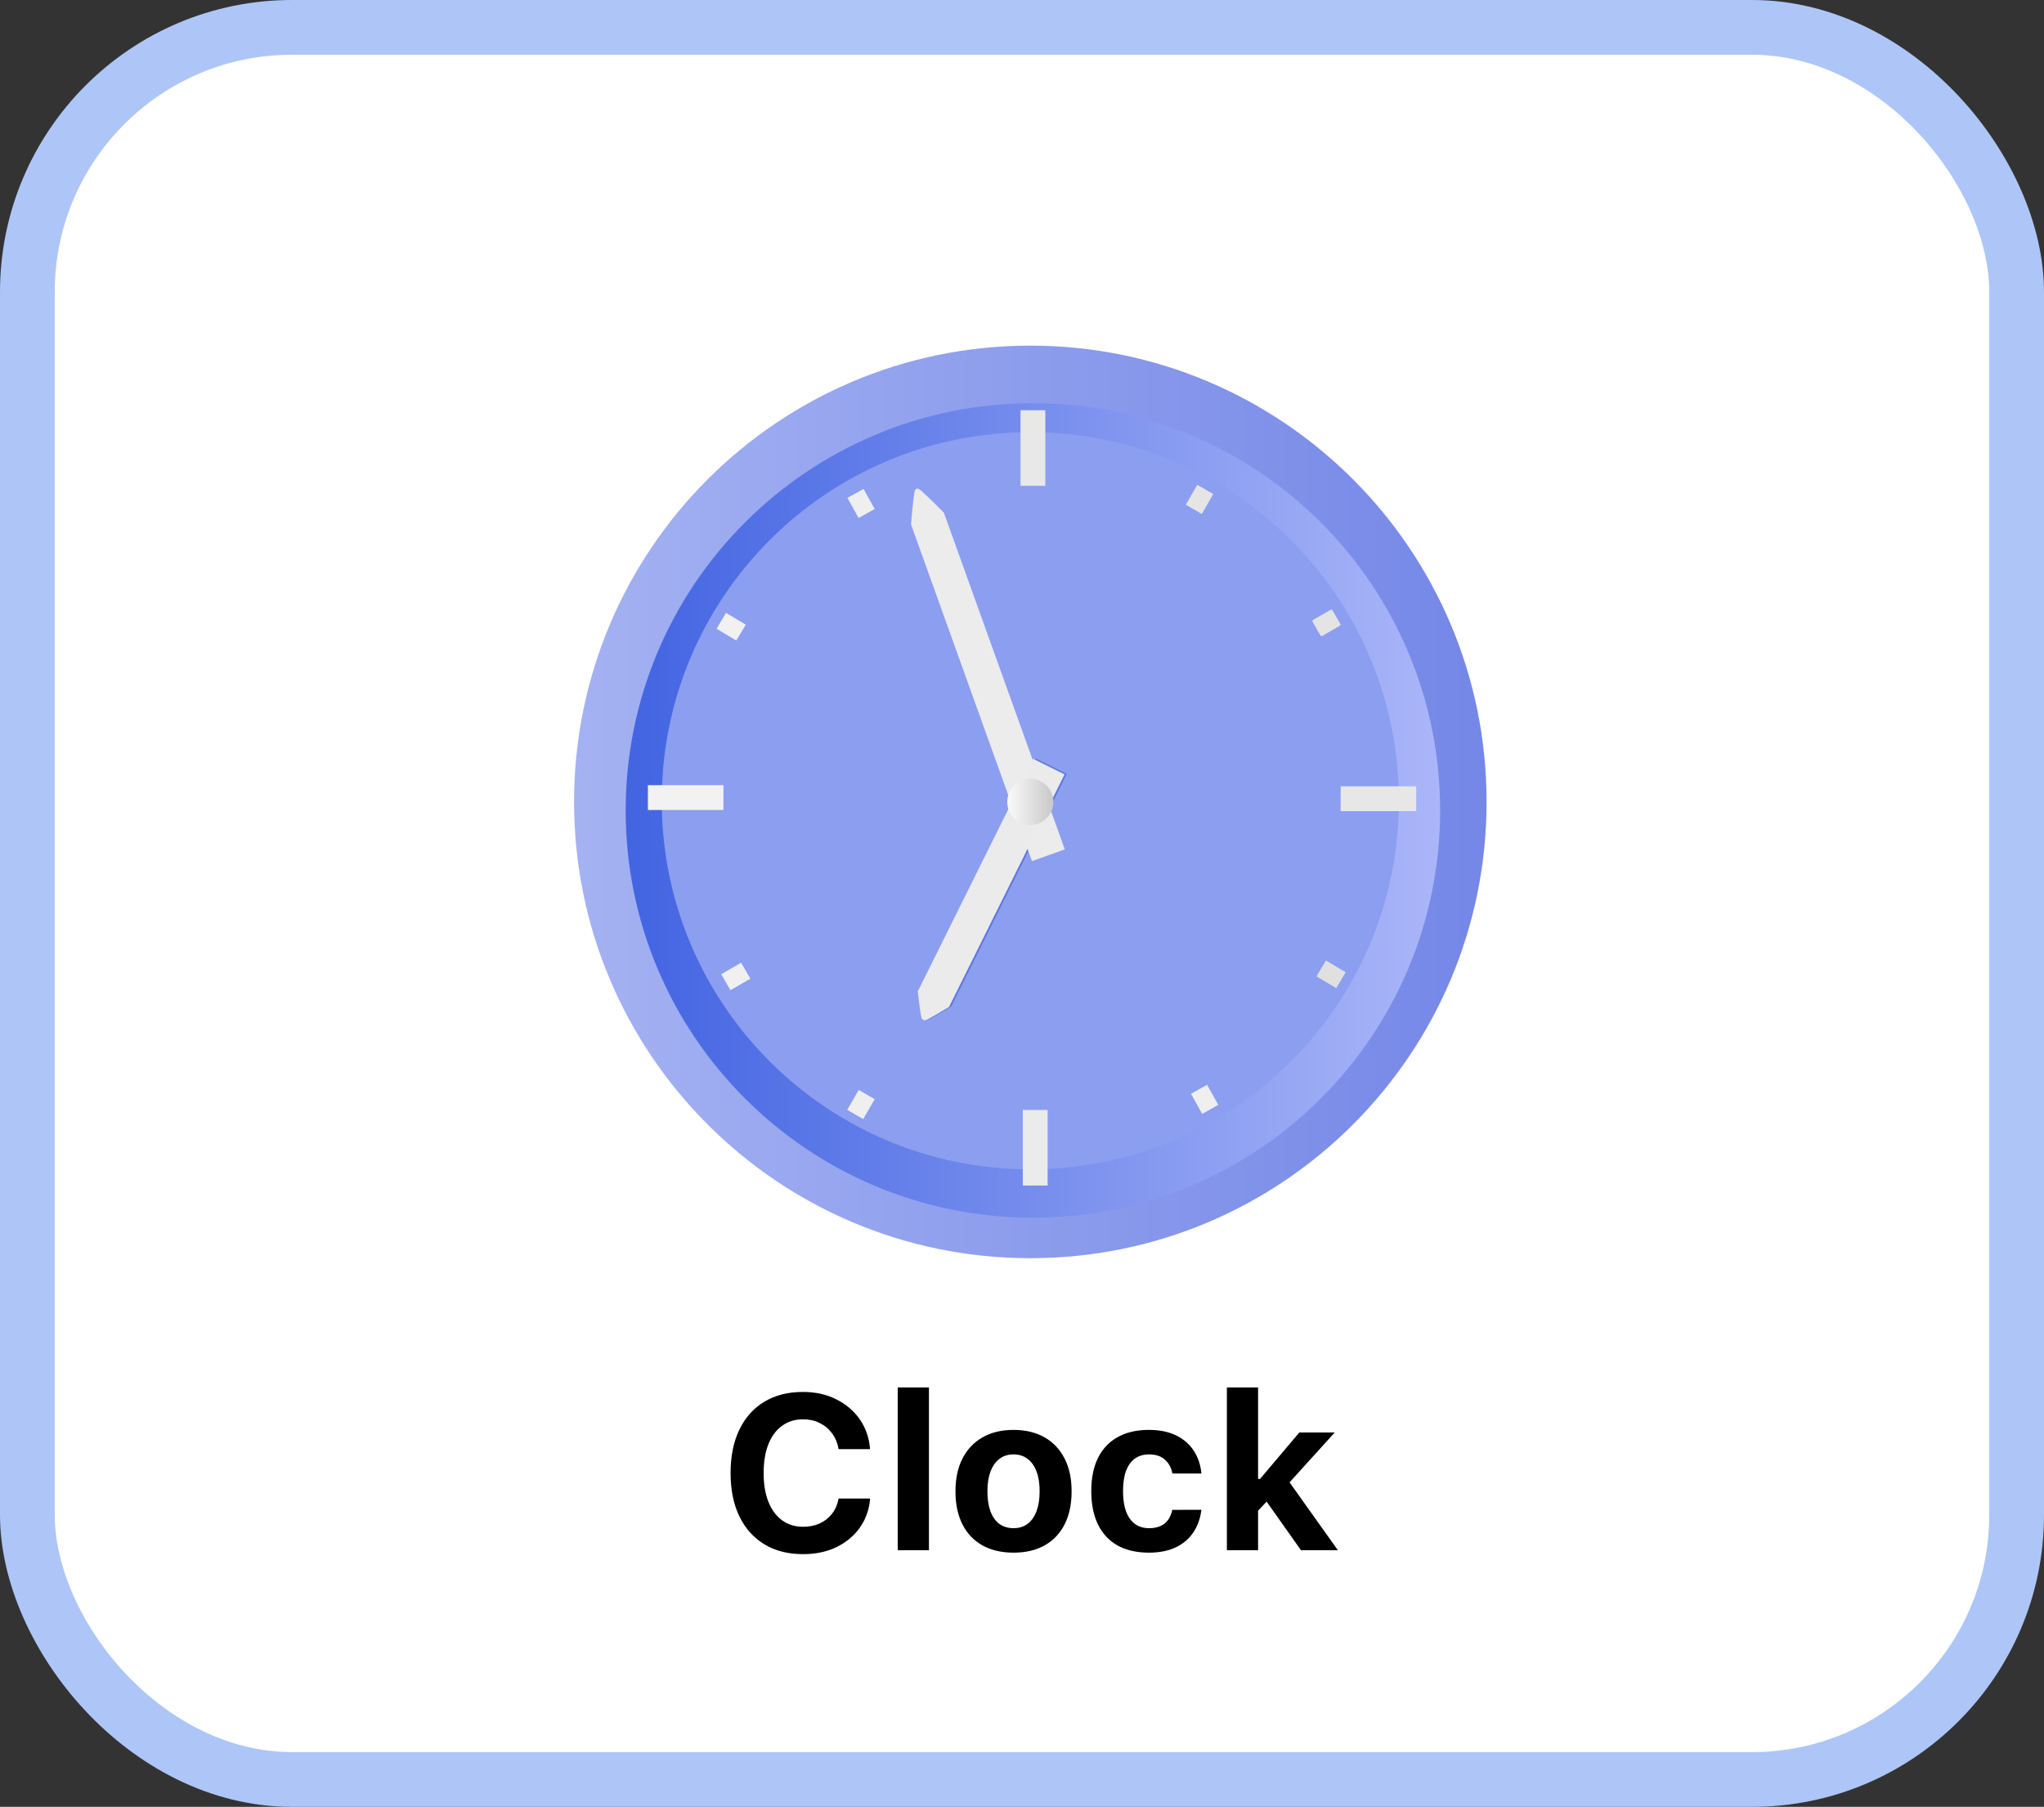 <svg width="112" height="99" viewBox="0 0 112 99" fill="none" xmlns="http://www.w3.org/2000/svg">
<rect x="0" y="0" width="112" height="99" fill="#333333" stroke="none"/>
<rect x="1.5" y="1.5" width="109" height="96" rx="14.5" fill="white" stroke="#ADC6F7" stroke-width="3"/>
<path d="M81.456 43.938C81.456 57.745 70.263 68.938 56.456 68.938C42.649 68.938 31.456 57.745 31.456 43.938C31.456 30.131 42.649 18.938 56.456 18.938C70.263 18.938 81.456 30.131 81.456 43.938Z" fill="url(#paint0_linear_259_24705)"/>
<path d="M78.911 44.405C78.911 56.729 68.921 66.719 56.597 66.719C44.274 66.719 34.284 56.729 34.284 44.405C34.284 32.082 44.274 22.092 56.597 22.092C68.921 22.092 78.911 32.082 78.911 44.405Z" fill="url(#paint1_linear_259_24705)"/>
<path d="M76.652 43.874C76.652 55.028 67.61 64.07 56.456 64.07C45.302 64.07 36.26 55.028 36.26 43.874C36.26 32.721 45.302 23.678 56.456 23.678C67.61 23.678 76.652 32.721 76.652 43.874Z" fill="url(#paint2_radial_259_24705)"/>
<path d="M57.404 64.956H56.045V60.815H57.404V64.956Z" fill="#EBEBEB"/>
<path d="M57.278 26.618H55.919V22.478H57.278V26.618Z" fill="#E8E8E8"/>
<path d="M73.46 44.443V43.084H77.6V44.443H73.46Z" fill="#E7E7E7"/>
<path d="M35.501 44.38V43.021H39.641V44.38H35.501Z" fill="#F2F2F2"/>
<path d="M65.852 28.161L64.976 27.655L65.605 26.565L66.481 27.07L65.852 28.161Z" fill="#E5E5E5"/>
<path d="M47.299 61.315L46.423 60.809L47.053 59.719L47.929 60.224L47.299 61.315Z" fill="#EFEFEF"/>
<path d="M40.025 54.253L39.52 53.377L40.61 52.748L41.116 53.624L40.025 54.253Z" fill="#F0F0F0"/>
<path d="M72.352 34.815L71.921 34.068C71.9 34.032 71.912 33.987 71.948 33.966L72.91 33.411C72.945 33.39 72.991 33.402 73.011 33.438L73.443 34.185C73.463 34.221 73.451 34.266 73.416 34.286L72.454 34.842C72.418 34.863 72.372 34.85 72.352 34.815Z" fill="#E4E4E4"/>
<path d="M72.137 53.495L72.656 52.627L73.737 53.273L73.219 54.141L72.137 53.495Z" fill="#E0E0E0"/>
<path d="M39.264 34.449L39.782 33.581L40.864 34.227L40.345 35.095L39.264 34.449Z" fill="#F1F1F1"/>
<path d="M46.433 27.281L47.316 26.789L47.93 27.889L47.047 28.381L46.433 27.281Z" fill="#EFEFEF"/>
<path d="M65.259 59.93L66.142 59.438L66.756 60.538L65.873 61.03L65.259 59.93Z" fill="#EFEFEF"/>
<path d="M52.125 55.147C52.047 55.195 50.985 55.851 50.83 55.87C50.759 55.879 50.709 55.852 50.709 55.852C50.709 55.852 50.661 55.828 50.631 55.77C50.559 55.639 50.423 54.391 50.413 54.296C51.468 52.172 52.523 50.048 53.579 47.925C54.634 45.801 55.689 43.677 56.745 41.553L58.456 42.404L55.291 48.775L52.125 55.147Z" fill="#6079DE"/>
<path d="M49.92 28.735C49.929 28.618 50.056 27.02 50.138 26.865C50.176 26.794 50.23 26.776 50.23 26.776C50.23 26.776 50.281 26.759 50.348 26.79C50.503 26.86 51.633 28.002 51.719 28.089C53.928 34.238 56.136 40.387 58.345 46.537L56.546 47.183L49.92 28.735Z" fill="#ECECEC"/>
<path d="M52.001 55.173C51.923 55.22 50.861 55.877 50.706 55.896C50.635 55.905 50.585 55.879 50.585 55.879C50.585 55.879 50.537 55.854 50.507 55.797C50.435 55.665 50.299 54.417 50.289 54.322C52.4 50.074 54.51 45.827 56.62 41.58L58.332 42.43L52.001 55.173Z" fill="#EBEBEB"/>
<path d="M57.721 43.938C57.721 44.636 57.155 45.202 56.457 45.202C55.759 45.202 55.193 44.636 55.193 43.938C55.193 43.239 55.759 42.673 56.457 42.673C57.155 42.673 57.721 43.239 57.721 43.938Z" fill="url(#paint3_linear_259_24705)"/>
<path d="M43.999 85.154C44.683 85.154 45.288 85.029 45.815 84.779C46.343 84.525 46.769 84.176 47.093 83.731C47.417 83.285 47.61 82.768 47.673 82.178V82.107H45.95L45.938 82.16C45.88 82.461 45.761 82.725 45.581 82.951C45.405 83.174 45.183 83.348 44.913 83.473C44.648 83.594 44.345 83.654 44.005 83.654C43.56 83.654 43.175 83.535 42.851 83.297C42.526 83.059 42.276 82.719 42.101 82.277C41.929 81.836 41.843 81.314 41.843 80.713V80.701C41.843 80.096 41.929 79.574 42.101 79.137C42.276 78.695 42.526 78.357 42.851 78.123C43.175 77.885 43.558 77.766 43.999 77.766C44.335 77.766 44.638 77.832 44.907 77.965C45.181 78.098 45.407 78.285 45.587 78.527C45.767 78.766 45.886 79.043 45.944 79.359L45.95 79.4H47.667V79.324C47.612 78.731 47.421 78.203 47.093 77.742C46.765 77.281 46.333 76.92 45.798 76.658C45.267 76.397 44.667 76.266 43.999 76.266C43.179 76.266 42.472 76.445 41.878 76.805C41.288 77.16 40.833 77.67 40.513 78.334C40.192 78.998 40.032 79.787 40.032 80.701V80.713C40.032 81.627 40.192 82.416 40.513 83.08C40.833 83.744 41.29 84.256 41.884 84.615C42.477 84.975 43.183 85.154 43.999 85.154ZM49.19 84.938H50.901V76.019H49.19V84.938ZM55.536 85.072C56.2 85.072 56.769 84.939 57.241 84.674C57.718 84.404 58.083 84.019 58.337 83.519C58.591 83.016 58.718 82.414 58.718 81.715V81.703C58.718 81.008 58.589 80.41 58.331 79.91C58.073 79.406 57.706 79.019 57.23 78.75C56.757 78.481 56.192 78.346 55.536 78.346C54.88 78.346 54.313 78.482 53.837 78.756C53.364 79.025 52.999 79.41 52.741 79.91C52.483 80.41 52.355 81.008 52.355 81.703V81.715C52.355 82.414 52.481 83.016 52.735 83.519C52.989 84.019 53.355 84.404 53.831 84.674C54.308 84.939 54.876 85.072 55.536 85.072ZM55.536 83.731C55.231 83.731 54.972 83.652 54.757 83.496C54.546 83.336 54.384 83.106 54.27 82.805C54.161 82.504 54.106 82.141 54.106 81.715V81.703C54.106 81.281 54.163 80.922 54.276 80.625C54.39 80.324 54.552 80.094 54.763 79.934C54.977 79.769 55.235 79.688 55.536 79.688C55.837 79.688 56.093 79.769 56.304 79.934C56.519 80.094 56.683 80.324 56.796 80.625C56.909 80.922 56.966 81.281 56.966 81.703V81.715C56.966 82.137 56.909 82.498 56.796 82.799C56.683 83.1 56.52 83.33 56.31 83.49C56.099 83.65 55.841 83.731 55.536 83.731ZM62.954 85.072C63.517 85.072 64.001 84.978 64.407 84.791C64.814 84.6 65.136 84.33 65.374 83.982C65.612 83.635 65.763 83.228 65.825 82.764V82.723L64.243 82.728L64.231 82.746C64.157 83.074 64.015 83.32 63.804 83.484C63.593 83.648 63.312 83.731 62.96 83.731C62.655 83.731 62.398 83.652 62.187 83.496C61.976 83.34 61.813 83.111 61.7 82.811C61.591 82.506 61.536 82.137 61.536 81.703V81.691C61.536 81.258 61.591 80.893 61.7 80.596C61.81 80.299 61.97 80.074 62.181 79.922C62.395 79.766 62.655 79.688 62.96 79.688C63.327 79.688 63.616 79.783 63.827 79.975C64.042 80.162 64.179 80.412 64.237 80.725L64.243 80.736H65.831V80.719C65.78 80.238 65.636 79.82 65.397 79.465C65.159 79.109 64.835 78.834 64.425 78.639C64.015 78.443 63.524 78.346 62.954 78.346C62.282 78.346 61.71 78.478 61.237 78.744C60.769 79.006 60.411 79.385 60.165 79.881C59.919 80.377 59.796 80.981 59.796 81.691V81.703C59.796 82.418 59.919 83.027 60.165 83.531C60.411 84.031 60.769 84.414 61.237 84.68C61.71 84.941 62.282 85.072 62.954 85.072ZM67.226 84.938H68.936V76.019H67.226V84.938ZM71.286 84.938H73.308L70.583 81.111L69.306 82.137L71.286 84.938ZM68.819 82.898L69.569 82.102L70.483 81.416L73.138 78.486H71.198L69.042 81.035H68.761L68.819 82.898Z" fill="black"/>
<defs>
<linearGradient id="paint0_linear_259_24705" x1="31.456" y1="43.938" x2="81.456" y2="43.938" gradientUnits="userSpaceOnUse">
<stop stop-color="#A4B2F2"/>
<stop offset="1" stop-color="#7587E7"/>
</linearGradient>
<linearGradient id="paint1_linear_259_24705" x1="34.284" y1="44.405" x2="78.911" y2="44.405" gradientUnits="userSpaceOnUse">
<stop stop-color="#4264E2"/>
<stop offset="1" stop-color="#AAB6F8"/>
</linearGradient>
<radialGradient id="paint2_radial_259_24705" cx="0" cy="0" r="1" gradientUnits="userSpaceOnUse" gradientTransform="translate(56.456 43.874) scale(20.196)">
<stop stop-color="#8C9EF0"/>
<stop offset="1" stop-color="#8C9EF0"/>
</radialGradient>
<linearGradient id="paint3_linear_259_24705" x1="55.193" y1="43.938" x2="57.721" y2="43.938" gradientUnits="userSpaceOnUse">
<stop stop-color="#FAFAFA"/>
<stop offset="1" stop-color="#C8C8C8"/>
</linearGradient>
</defs>
</svg>
